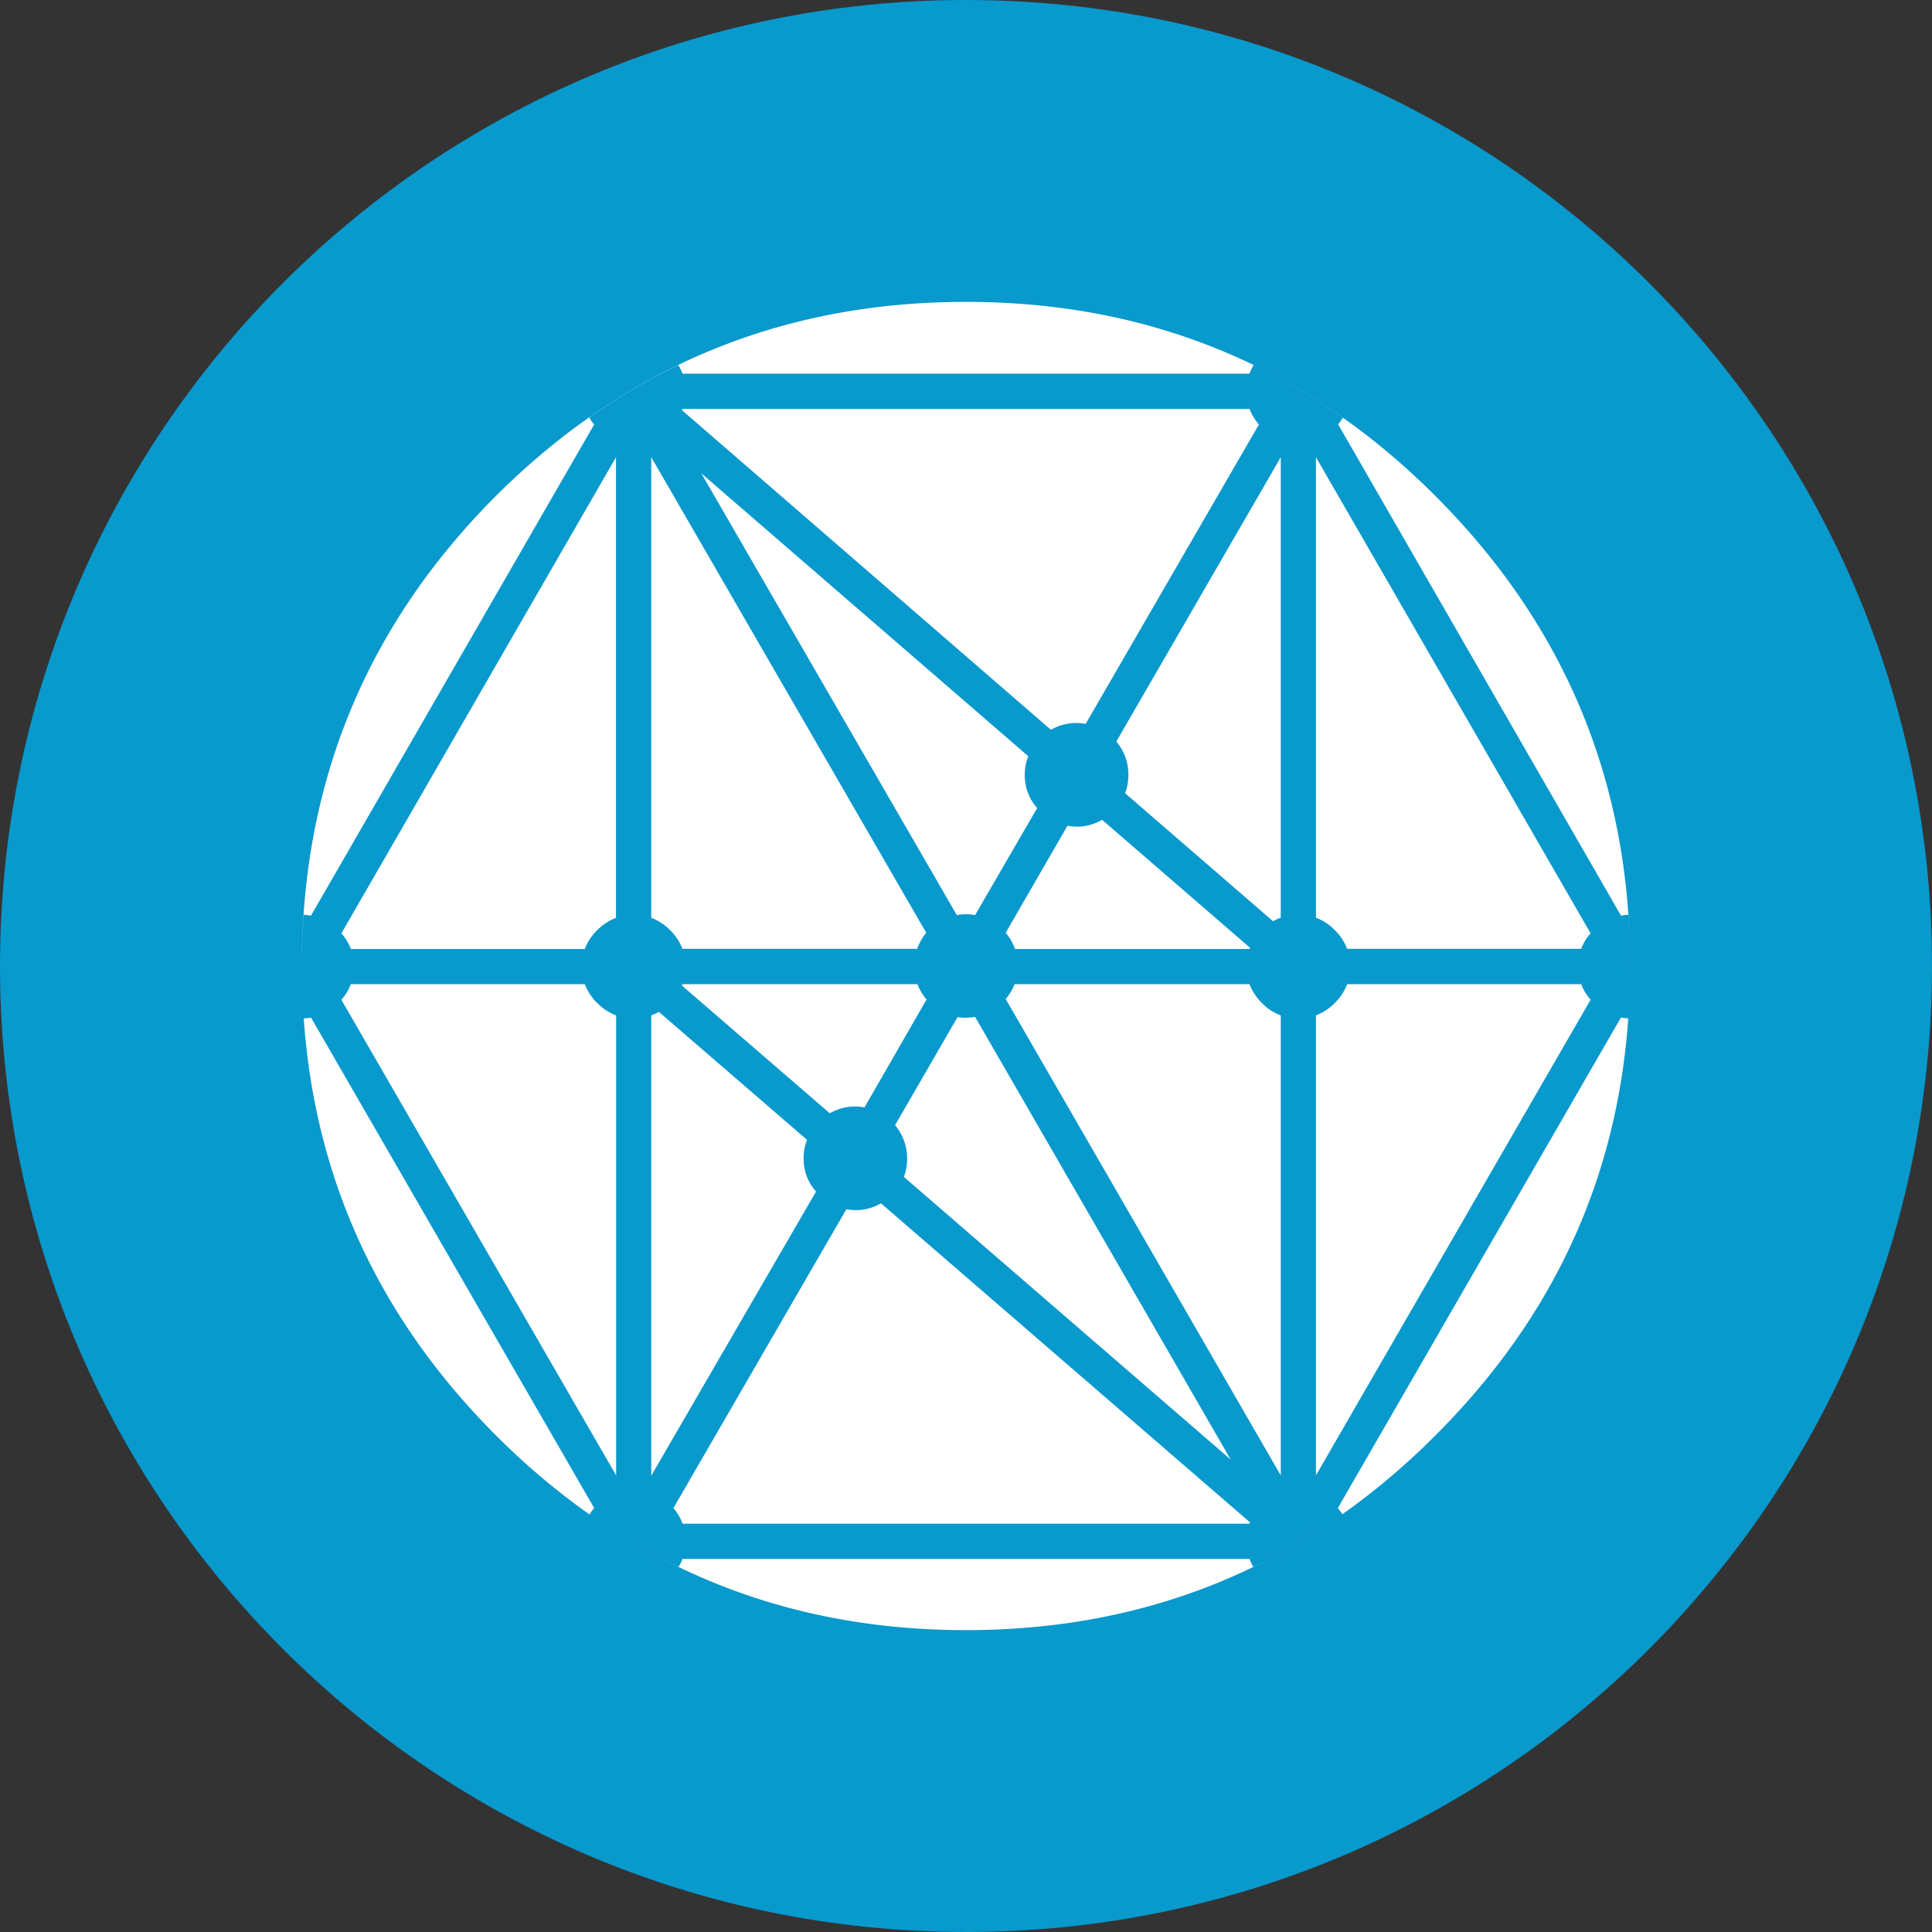 <svg width="24" height="24" fill="none" xmlns="http://www.w3.org/2000/svg"><rect width="100%" height="100%" fill="#333333" stroke="none"/><path d="M12 24c6.627 0 12-5.373 12-12S18.627 0 12 0 0 5.373 0 12s5.373 12 12 12Z" fill="#0899CD"/><path d="M20.227 12.65c-.14 2.002-.939 3.728-2.396 5.181a8.804 8.804 0 0 1-1.155.979.782.782 0 0 0-.057-.076l3.517-6.094c.03.005.06.009.091.01ZM16.3 19.061c-1.268.793-2.702 1.189-4.3 1.189-1.528 0-2.905-.362-4.133-1.086a7.4 7.4 0 0 0 .563.3.598.598 0 0 0 .048-.098h7.044a.58.58 0 0 0 .047.098c.25-.12.493-.255.73-.403Zm-8.976-.247a8.829 8.829 0 0 1-1.163-.983c-1.452-1.453-2.248-3.18-2.388-5.18a.602.602 0 0 0 .09-.011l3.518 6.093a.586.586 0 0 0-.057.08ZM3.75 11.873c.03-2.226.832-4.13 2.41-5.712C7.774 4.553 9.72 3.75 12 3.75s4.224.804 5.831 2.411c1.605 1.605 2.412 3.542 2.419 5.808 0-.202-.008-.404-.023-.605a.601.601 0 0 0-.09.011L16.622 5.27a.604.604 0 0 0 .059-.08 7.768 7.768 0 0 0-1.108-.655.637.637 0 0 0-.051.107H8.478a.629.629 0 0 0-.051-.107 7.79 7.79 0 0 0-1.107.651c.017.03.037.06.061.087l-3.518 6.102a.599.599 0 0 0-.091-.011 9.468 9.468 0 0 0-.021.51l-.001-.002Zm16.01-.28a.628.628 0 0 0-.118.194h-2.907a.65.65 0 0 0-.154-.233.65.65 0 0 0-.234-.154V5.679l3.412 5.915Zm-.118.633a.63.63 0 0 0 .117.193l-3.412 5.909v-5.715a.65.65 0 0 0 .234-.153.652.652 0 0 0 .154-.234h2.907Zm-15.284-.438a.628.628 0 0 0-.117-.194L7.652 5.68v5.722a.65.65 0 0 0-.234.154.651.651 0 0 0-.154.233H4.358ZM8.47 5.095a.082.082 0 0 0 .008-.015h7.044c.027.07.067.136.117.193l-2.153 3.72a.618.618 0 0 0-.431.073L8.471 5.095Zm.008 6.693a.65.65 0 0 0-.154-.233.65.65 0 0 0-.234-.154V5.679l3.416 5.908a.638.638 0 0 0-.112.2H8.479Zm5.499-1.933a.653.653 0 0 0 .04-.23.623.623 0 0 0-.15-.413L15.91 5.68v5.72a.605.605 0 0 0-.096.044l-1.837-1.59v.001Zm-1.203-.46a.596.596 0 0 0-.044.23.61.61 0 0 0 .154.413l-.771 1.33a.583.583 0 0 0-.227 0L8.712 5.88l4.063 3.515Zm-.165 2.393a.654.654 0 0 0-.116-.2l.768-1.331c.147.03.3.003.43-.073l1.838 1.59a.105.105 0 0 1-.007.015H12.61v-.001Zm3.067.672c.065.068.145.12.234.154v5.714l-3.417-5.918a.622.622 0 0 0 .11-.184h2.919a.652.652 0 0 0 .154.234Zm-3.782.176a.73.73 0 0 0 .219-.004l3.175 5.499-4.06-3.511a.651.651 0 0 0-.109-.643l.775-1.341Zm3.635 6.277a.123.123 0 0 1-.007.015H8.479a.635.635 0 0 0-.113-.195l2.148-3.712c.147.03.3.003.43-.073l4.586 3.965Zm-4.79-5.156a.617.617 0 0 0-.431.073L8.47 12.242a.095.095 0 0 0 .008-.016h2.919a.635.635 0 0 0 .113.19l-.771 1.341Zm-.713.402a.596.596 0 0 0-.043.23c0 .158.051.295.154.413l-2.047 3.53v-5.719a.606.606 0 0 0 .095-.043l1.841 1.59ZM7.42 12.46c.066.068.146.12.234.154v5.714L4.241 12.42a.63.63 0 0 0 .117-.194h2.907a.653.653 0 0 0 .154.234Z" fill="#fff"/></svg>